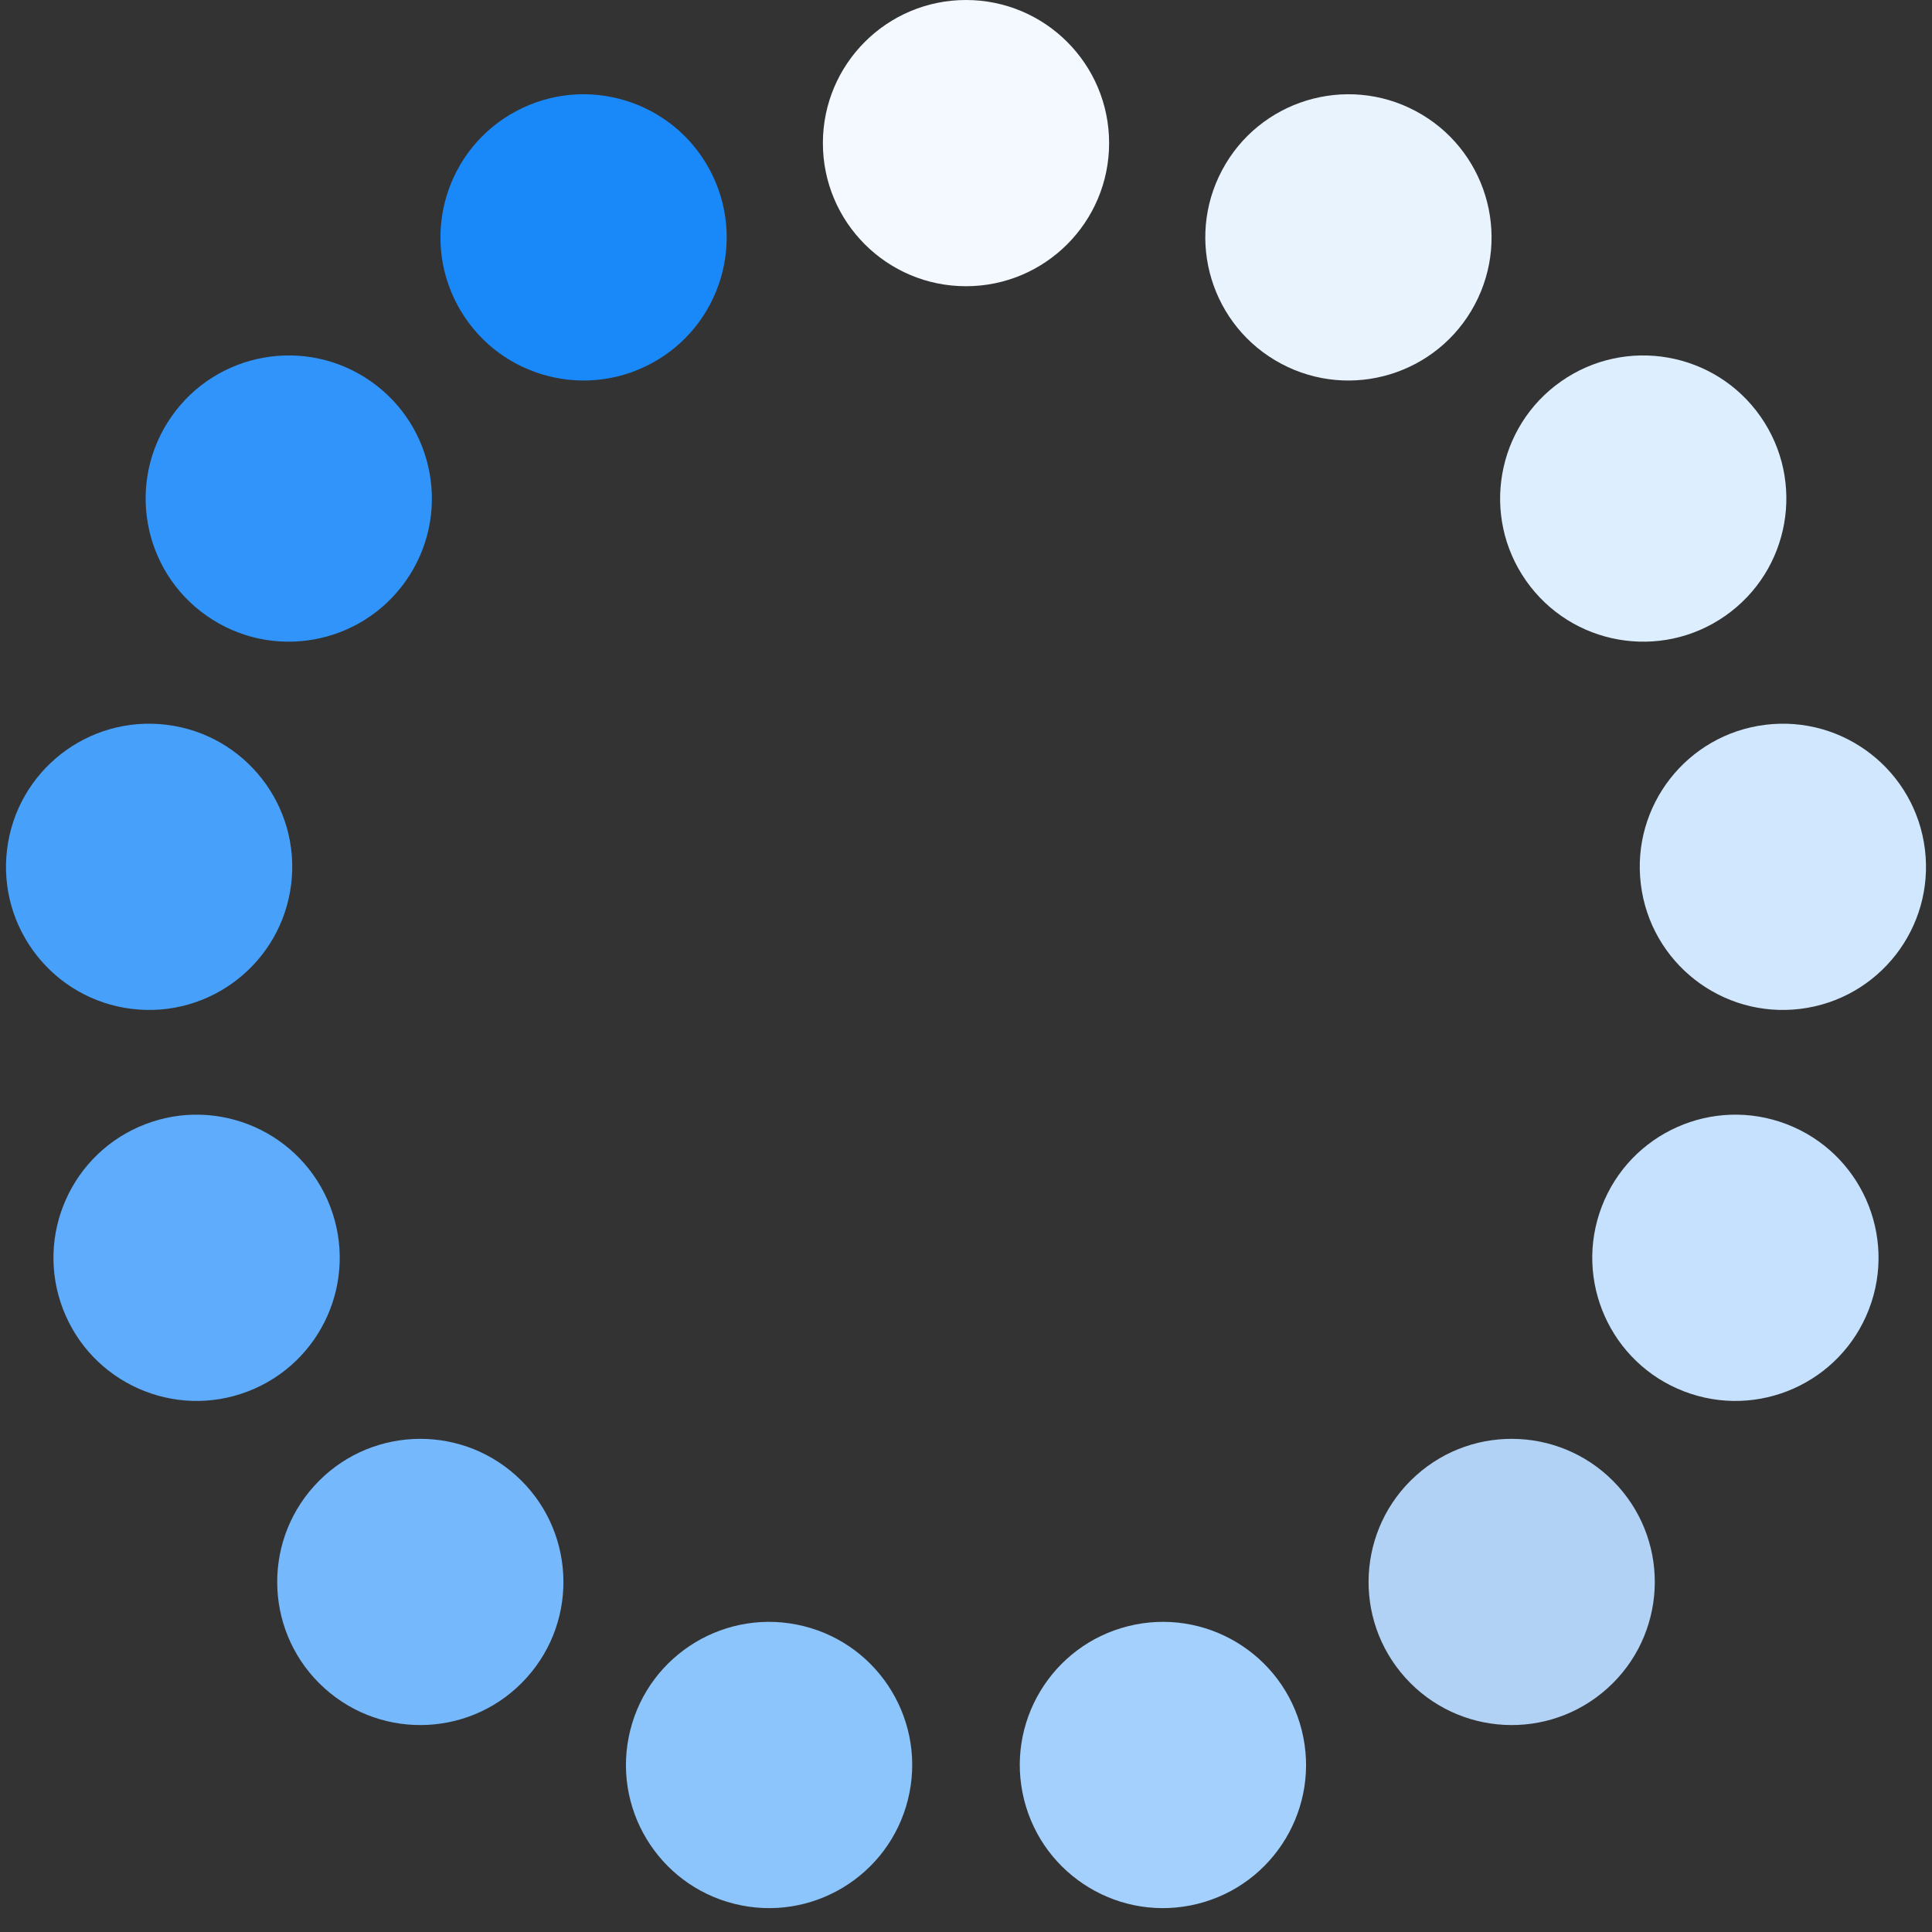 <?xml version="1.0" encoding="UTF-8"?>
<svg width="54px" height="54px" viewBox="0 0 54 54" version="1.1" xmlns="http://www.w3.org/2000/svg" xmlns:xlink="http://www.w3.org/1999/xlink">
    <rect x="0" y="0" width="54" height="54" fill="#333333" stroke="none"/>
    <!-- Generator: Sketch 52.4 (67378) - http://www.bohemiancoding.com/sketch -->
    <title>loading</title>
    <desc>Created with Sketch.</desc>
    <g id="预览页面" stroke="none" stroke-width="1" fill="none" fill-rule="evenodd">
        <g id="Artboard" transform="translate(-338, -162)">
            <g id="loading" transform="translate(337, 162)">
                <circle id="Oval" fill="#F3F9FF" cx="28" cy="4" r="4"></circle>
                <circle id="Oval" fill="#E8F3FE" transform="translate(38.689, 6.635) rotate(28) translate(-38.689, -6.635) " cx="38.689" cy="6.635" r="4"></circle>
                <circle id="Oval" fill="#DDEEFF" transform="translate(46.929, 13.935) rotate(55) translate(-46.929, -13.935) " cx="46.929" cy="13.935" r="4"></circle>
                <circle id="Oval" fill="#D1E7FE" transform="translate(50.832, 24.228) rotate(83) translate(-50.832, -24.228) " cx="50.832" cy="24.228" r="4"></circle>
                <circle id="Oval" fill="#C5E1FE" transform="translate(49.505, 35.156) rotate(111) translate(-49.505, -35.156) " cx="49.505" cy="35.156" r="4"></circle>
                <circle id="Oval" fill="#B1D2F4" transform="translate(43.252, 44.216) rotate(138) translate(-43.252, -44.216) " cx="43.252" cy="44.216" r="4"></circle>
                <circle id="Oval" fill="#A3D0FD" transform="translate(33.504, 49.332) rotate(166) translate(-33.504, -49.332) " cx="33.504" cy="49.332" r="4"></circle>
                <circle id="Oval" fill="#8CC4FC" transform="translate(22.496, 49.332) rotate(194) translate(-22.496, -49.332) " cx="22.496" cy="49.332" r="4"></circle>
                <circle id="Oval" fill="#75B8FC" transform="translate(12.748, 44.216) rotate(222) translate(-12.748, -44.216) " cx="12.748" cy="44.216" r="4"></circle>
                <circle id="Oval" fill="#5EACFB" transform="translate(6.495, 35.156) rotate(249) translate(-6.495, -35.156) " cx="6.495" cy="35.156" r="4"></circle>
                <circle id="Oval" fill="#47A1FB" transform="translate(5.168, 24.228) rotate(277) translate(-5.168, -24.228) " cx="5.168" cy="24.228" r="4"></circle>
                <circle id="Oval" fill="#3094FA" transform="translate(9.071, 13.935) rotate(305) translate(-9.071, -13.935) " cx="9.071" cy="13.935" r="4"></circle>
                <circle id="Oval" fill="#1989FA" transform="translate(17.311, 6.635) rotate(332) translate(-17.311, -6.635) " cx="17.311" cy="6.635" r="4"></circle>
            </g>
        </g>
    </g>
</svg>